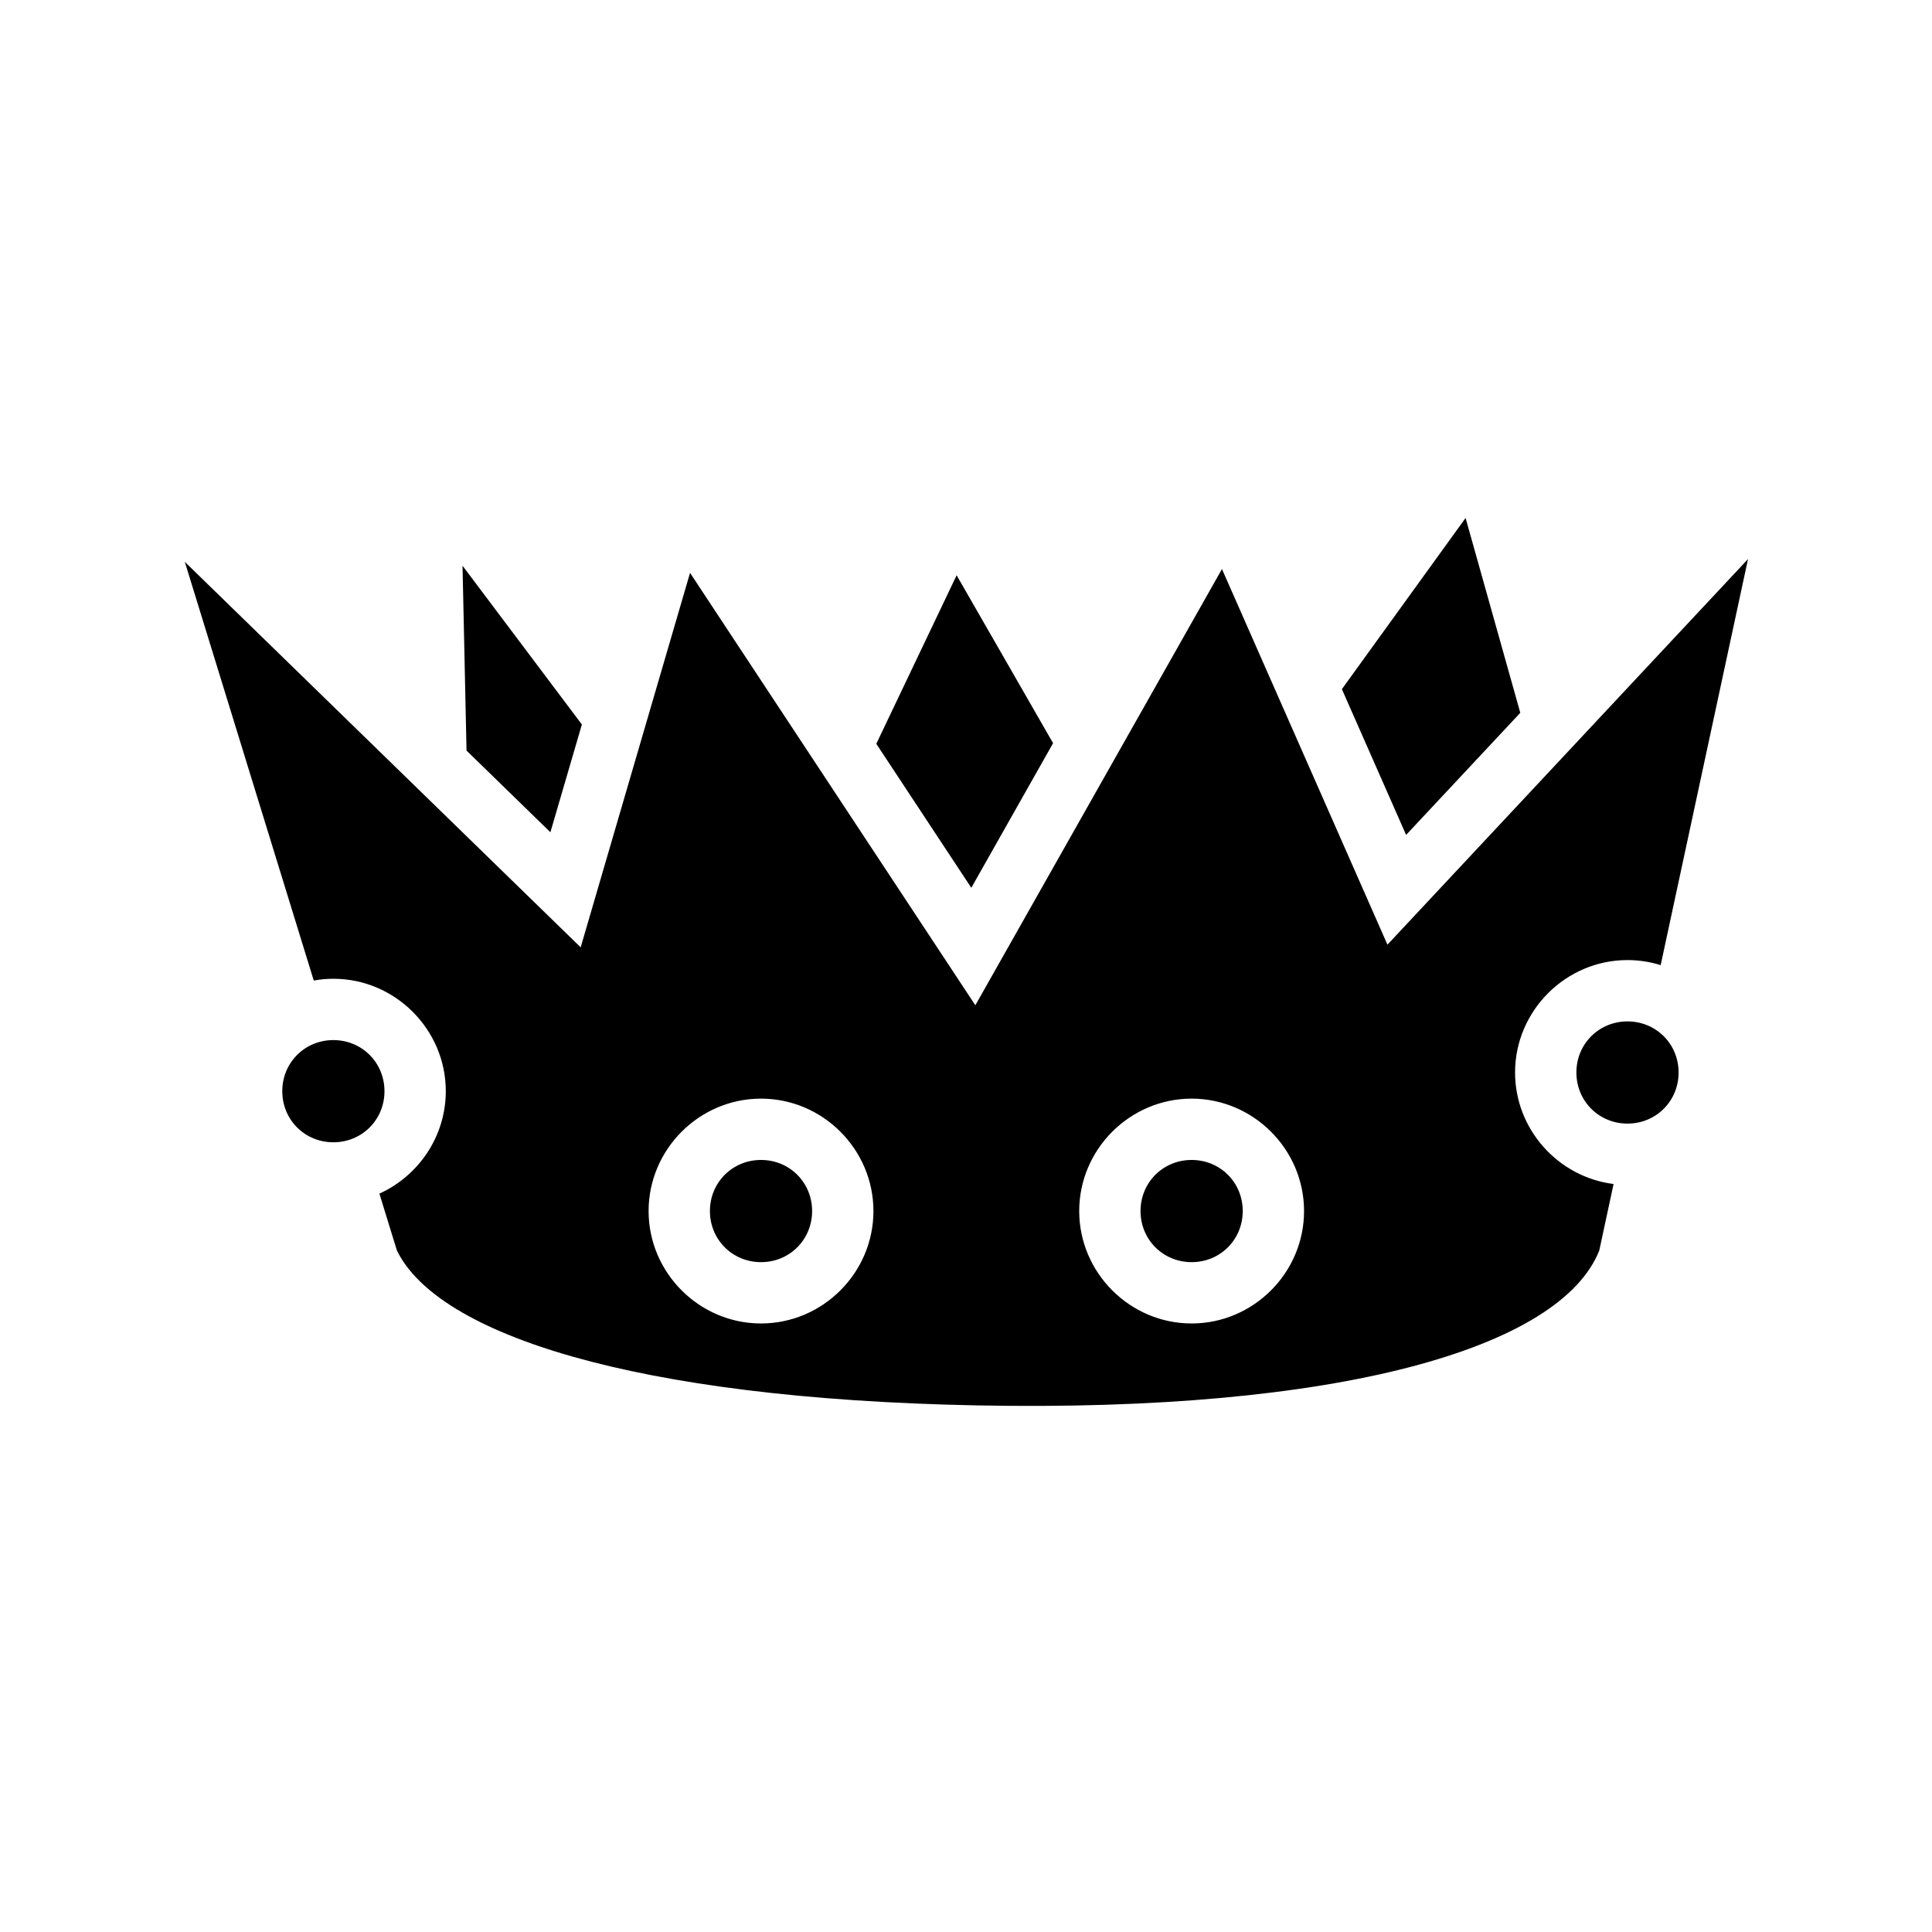 <svg xmlns="http://www.w3.org/2000/svg" width="100%" height="100%" viewBox="0 0 588.8 588.8"><path d="M446.656 157.86l-37.7 52.165 19.57 44.426 34.8-37.214-16.67-59.375z m86.074 12.513L422.84 287.898 372.41 173.42l-75.162 132.947-86.948-131.78-33.334 114.122L56.322 171.23l39.3 127.6c1.945-0.348 3.94-0.54 5.98-0.54 18.812 0 34.26 15.452 34.26 34.262 0 13.823-8.346 25.822-20.235 31.22l5.337 17.33c12.425 25.466 71.863 45.152 176.582 47.206 110.805 2.174 178.12-17.54 189.854-47.207h-0.002l4.357-20.26c-16.836-2.114-30.02-16.612-30.02-33.986 0-18.81 15.45-34.262 34.263-34.262 3.513 0 6.91 0.54 10.11 1.54l26.622-123.762z m-391.77 2.04l1.22 56.337 25.56 24.89 9.592-32.842-36.37-48.386z m150.585 2.91l-24.483 51.36 28.955 43.885 24.922-44.08-29.395-51.166z m204.453 135.962c-8.712 0-15.575 6.862-15.575 15.572 0 8.71 6.863 15.574 15.575 15.574s15.572-6.863 15.572-15.573-6.86-15.572-15.572-15.572zM101.6 316.98c-8.71 0-15.573 6.864-15.573 15.574s6.862 15.573 15.574 15.573c8.713 0 15.573-6.862 15.573-15.573 0-8.71-6.86-15.574-15.572-15.574z m130.33 17.842c18.812 0 34.26 15.45 34.26 34.262 0 18.81-15.448 34.26-34.26 34.26-18.813 0-34.262-15.45-34.262-34.26s15.45-34.262 34.26-34.262z m131.234 0c18.812 0 34.26 15.45 34.26 34.262 0 18.81-15.448 34.26-34.26 34.26-18.813 0-34.262-15.45-34.262-34.26s15.45-34.262 34.262-34.262z m-131.235 18.69c-8.713 0-15.573 6.86-15.573 15.572 0 8.71 6.86 15.574 15.572 15.574 8.71 0 15.572-6.864 15.572-15.574s-6.86-15.573-15.573-15.573z m131.234 0c-8.712 0-15.573 6.86-15.573 15.572 0 8.71 6.862 15.574 15.574 15.574s15.574-6.864 15.574-15.574-6.862-15.573-15.574-15.573z" /></svg>
